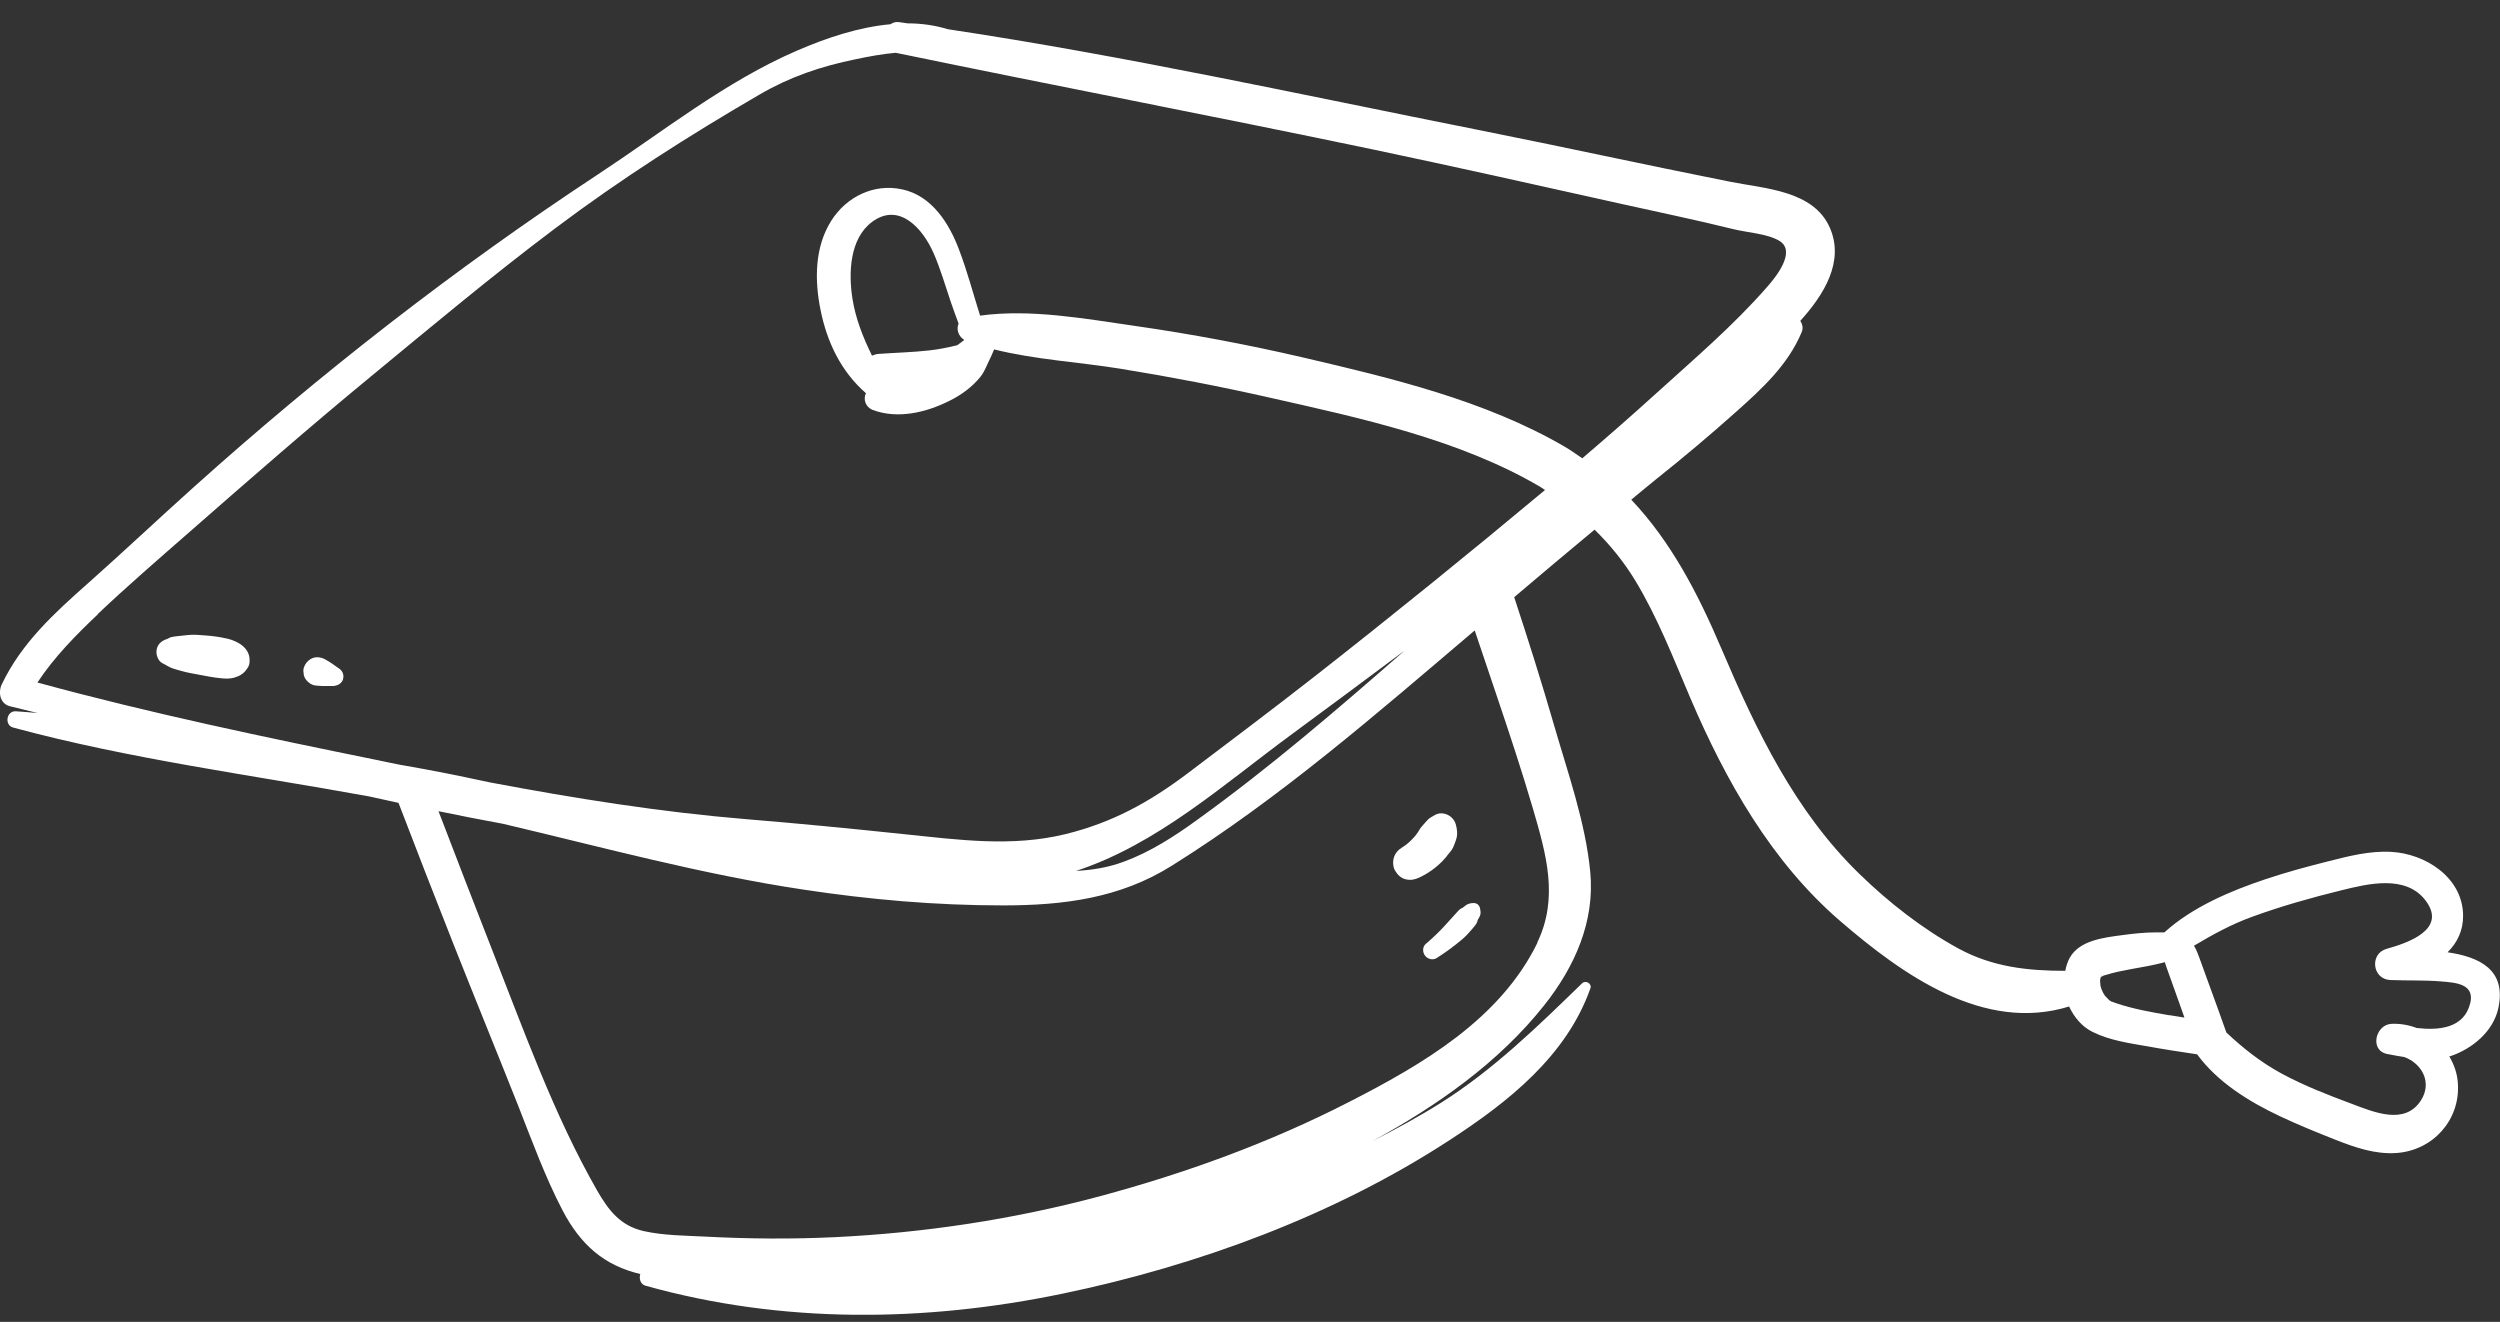 <svg width="87" height="46" viewBox="0 0 87 46" fill="none" xmlns="http://www.w3.org/2000/svg">
<rect x="0" y="0" width="87" height="46" fill="#333333" stroke="none"/>
<g clip-path="url(#clip0_44_2016)">
<path d="M85.186 33.128C85.511 32.803 85.722 32.387 85.716 31.851C85.698 30.531 84.402 29.706 83.209 29.645C82.468 29.603 81.72 29.796 81.009 29.977C80.286 30.158 79.556 30.357 78.851 30.592C77.628 31.001 76.296 31.562 75.32 32.447C75.223 32.447 75.127 32.447 75.036 32.447C74.632 32.447 74.241 32.49 73.843 32.544C73.222 32.628 72.372 32.719 72.029 33.327C71.95 33.472 71.902 33.623 71.872 33.785C70.564 33.785 69.341 33.653 68.153 33.008C66.906 32.327 65.719 31.399 64.7 30.405C62.452 28.217 61.114 25.41 59.902 22.565C59.077 20.625 58.142 18.841 56.768 17.389C57.058 17.154 57.335 16.913 57.624 16.684C58.577 15.925 59.517 15.136 60.427 14.322C61.331 13.515 62.229 12.689 62.699 11.556C62.759 11.418 62.723 11.279 62.651 11.165C63.464 10.267 64.2 9.104 63.675 7.917C63.103 6.627 61.421 6.567 60.216 6.326C57.275 5.742 54.34 5.097 51.398 4.512C45.281 3.295 39.157 1.945 32.986 1.017C32.534 0.879 32.064 0.813 31.587 0.813C31.485 0.8 31.389 0.782 31.286 0.77C31.166 0.752 31.069 0.788 30.991 0.843C29.864 0.945 28.731 1.331 27.742 1.759C25.241 2.837 23.059 4.591 20.793 6.079C15.827 9.351 11.162 12.984 6.732 16.961C5.509 18.058 4.309 19.191 3.08 20.282C1.898 21.33 0.753 22.366 0.06 23.819C-0.072 24.096 -0 24.494 0.349 24.578C0.669 24.656 0.988 24.735 1.308 24.813C1.055 24.795 0.801 24.765 0.548 24.753C0.223 24.735 0.145 25.235 0.458 25.319C4.514 26.416 8.721 26.964 12.855 27.717C13.193 27.79 13.53 27.868 13.868 27.94C14.495 29.579 15.134 31.218 15.779 32.851C16.526 34.737 17.297 36.623 18.045 38.509C18.521 39.721 18.973 40.962 19.576 42.119C20.209 43.33 21.034 44.041 22.282 44.336C22.233 44.493 22.282 44.698 22.475 44.746C27.224 46.072 32.178 46.017 36.988 45.017C41.677 44.041 46.426 42.3 50.452 39.672C52.489 38.347 54.514 36.75 55.346 34.394C55.406 34.225 55.177 34.099 55.057 34.219C53.514 35.719 51.971 37.226 50.145 38.377C49.379 38.859 48.578 39.293 47.764 39.709C50.006 38.485 52.158 36.979 53.743 34.978C54.797 33.647 55.509 32.068 55.34 30.338C55.177 28.627 54.562 26.898 54.086 25.253C53.652 23.752 53.182 22.264 52.694 20.782C53.622 19.992 54.556 19.209 55.491 18.432C56.027 18.956 56.503 19.54 56.907 20.203C57.691 21.499 58.239 22.921 58.83 24.307C60.059 27.175 61.644 29.989 64.037 32.05C66.219 33.93 69.039 35.942 72.005 35.026C72.179 35.4 72.451 35.725 72.812 35.906C73.409 36.208 74.114 36.304 74.765 36.418C75.326 36.521 75.892 36.605 76.459 36.69C77.17 37.66 78.261 38.335 79.334 38.841C79.972 39.142 80.623 39.407 81.28 39.666C81.955 39.931 82.66 40.178 83.402 40.124C84.661 40.034 85.614 38.985 85.535 37.714C85.517 37.364 85.403 37.045 85.234 36.762C85.252 36.762 85.27 36.756 85.288 36.75C86.042 36.491 86.759 35.9 86.94 35.093C87.235 33.743 86.283 33.303 85.18 33.14L85.186 33.128ZM3.405 21.366C4.43 20.396 5.497 19.474 6.557 18.546C8.655 16.708 10.758 14.87 12.91 13.099C15.013 11.364 17.123 9.598 19.304 7.959C21.583 6.242 23.969 4.723 26.434 3.289C27.501 2.668 28.574 2.307 29.785 2.06C30.219 1.969 30.689 1.879 31.172 1.837C36.698 2.982 42.243 4.042 47.77 5.199C50.663 5.808 53.544 6.453 56.431 7.097C57.727 7.387 59.022 7.652 60.306 7.971C60.782 8.092 61.5 8.128 61.921 8.381C62.53 8.748 61.789 9.658 61.481 10.002C60.324 11.327 58.938 12.508 57.636 13.689C56.792 14.455 55.931 15.208 55.063 15.949C54.858 15.81 54.659 15.666 54.442 15.539C51.688 13.937 48.427 13.159 45.353 12.442C43.413 11.99 41.454 11.623 39.477 11.339C37.759 11.092 35.861 10.743 34.107 10.984C33.866 10.219 33.661 9.441 33.377 8.694C33.034 7.778 32.431 6.814 31.401 6.591C30.418 6.374 29.454 6.844 28.924 7.688C28.345 8.61 28.345 9.761 28.556 10.791C28.779 11.906 29.273 12.936 30.135 13.683C30.032 13.888 30.117 14.171 30.376 14.268C31.25 14.593 32.238 14.352 33.04 13.949C33.456 13.744 33.836 13.466 34.125 13.105C34.257 12.936 34.324 12.749 34.414 12.563C34.48 12.43 34.541 12.297 34.595 12.159C36.011 12.514 37.542 12.599 38.965 12.828C40.718 13.111 42.466 13.448 44.196 13.84C47.348 14.551 50.778 15.286 53.592 16.937C53.652 16.974 53.707 17.016 53.767 17.052C51.133 19.251 48.463 21.414 45.763 23.529C44.298 24.674 42.816 25.789 41.333 26.91C39.989 27.922 38.711 28.627 37.066 29.031C35.198 29.483 33.365 29.224 31.479 29.031C29.647 28.838 27.802 28.657 25.964 28.507C22.975 28.26 20.003 27.784 17.056 27.229C16.568 27.127 16.074 27.018 15.586 26.922C15.037 26.813 14.483 26.711 13.928 26.615C13.681 26.566 13.434 26.518 13.193 26.464C9.197 25.651 5.237 24.825 1.302 23.752C1.886 22.867 2.64 22.101 3.411 21.372L3.405 21.366ZM33.546 11.822V11.84C33.474 11.9 33.389 11.954 33.311 12.014C32.992 12.093 32.66 12.159 32.335 12.195C31.744 12.261 31.166 12.273 30.575 12.316C30.491 12.322 30.418 12.346 30.346 12.376C30.032 11.743 29.773 11.08 29.665 10.393C29.526 9.514 29.562 8.308 30.346 7.724C31.292 7.019 32.112 7.953 32.486 8.803C32.727 9.351 32.895 9.941 33.088 10.508C33.173 10.761 33.269 11.014 33.359 11.261C33.275 11.448 33.347 11.695 33.54 11.816L33.546 11.822ZM48.855 22.662C46.522 24.704 44.166 26.729 41.653 28.537C40.863 29.109 40.025 29.652 39.103 29.989C38.549 30.194 38 30.278 37.446 30.308C40.248 29.392 42.563 27.314 44.895 25.596C46.221 24.62 47.535 23.644 48.849 22.662H48.855ZM53.502 32.809C52.2 35.478 49.482 37.051 46.95 38.347C44.178 39.769 41.255 40.829 38.247 41.637C35.246 42.438 32.166 42.902 29.062 43.053C27.561 43.125 26.061 43.113 24.56 43.035C23.849 42.998 23.101 42.998 22.402 42.842C21.595 42.661 21.179 42.125 20.781 41.432C19.274 38.799 18.226 35.846 17.117 33.032C16.49 31.435 15.875 29.832 15.26 28.23C16.008 28.386 16.761 28.531 17.508 28.669C20.986 29.489 24.427 30.429 27.965 30.959C30.274 31.309 32.576 31.508 34.908 31.508C37 31.508 38.971 31.26 40.767 30.134C44.552 27.771 47.927 24.819 51.32 21.939C51.573 22.686 51.82 23.427 52.073 24.174C52.519 25.494 52.959 26.82 53.351 28.157C53.809 29.73 54.249 31.242 53.496 32.803L53.502 32.809ZM73.114 33.984C73.114 33.984 73.114 33.984 73.126 33.96C73.174 33.93 73.144 33.96 73.108 33.99V33.978L73.114 33.984ZM75.506 35.334C74.879 35.225 74.247 35.117 73.644 34.912C73.596 34.894 73.541 34.876 73.493 34.858H73.481C73.481 34.858 73.427 34.822 73.397 34.803C73.355 34.761 73.312 34.719 73.276 34.677C73.264 34.665 73.264 34.665 73.258 34.665C73.258 34.653 73.258 34.653 73.24 34.635C73.222 34.599 73.198 34.569 73.18 34.532C73.18 34.526 73.138 34.43 73.132 34.424C73.126 34.4 73.114 34.376 73.108 34.346C73.096 34.309 73.09 34.267 73.084 34.231C73.108 34.364 73.084 34.189 73.084 34.165C73.084 34.141 73.084 34.123 73.084 34.099C73.084 34.099 73.102 34.026 73.108 34.002C73.132 33.99 73.162 33.978 73.186 33.96C73.186 33.96 73.192 33.96 73.198 33.954C73.222 33.942 73.252 33.936 73.276 33.93C73.566 33.839 73.867 33.779 74.162 33.725C74.548 33.659 74.952 33.586 75.338 33.484C75.35 33.526 75.362 33.562 75.374 33.604C75.482 33.9 75.591 34.201 75.693 34.496C75.802 34.803 75.91 35.105 76.019 35.412C75.844 35.382 75.675 35.358 75.5 35.328L75.506 35.334ZM85.963 34.912C85.752 35.786 84.872 35.864 84.101 35.774C83.83 35.671 83.534 35.617 83.233 35.629C82.666 35.647 82.45 36.551 83.07 36.678C83.263 36.714 83.468 36.756 83.673 36.786C84.276 37.009 84.655 37.666 84.246 38.298C83.685 39.166 82.612 38.702 81.841 38.413C81.015 38.106 80.195 37.786 79.418 37.37C78.683 36.973 78.074 36.491 77.477 35.93C77.272 35.352 77.067 34.779 76.856 34.207C76.754 33.918 76.651 33.635 76.543 33.345C76.495 33.207 76.434 33.05 76.35 32.911C77.007 32.52 77.664 32.158 78.405 31.893C79.4 31.532 80.424 31.242 81.455 30.989C82.401 30.754 83.733 30.423 84.42 31.351C85.162 32.351 83.787 32.815 83.052 33.02C82.456 33.189 82.552 34.074 83.179 34.105C83.769 34.129 84.36 34.105 84.945 34.153C85.463 34.195 86.132 34.237 85.963 34.924V34.912Z" fill="white"/>
<path d="M7.89 22.222C7.643 22.162 7.39 22.131 7.136 22.113C6.932 22.095 6.727 22.077 6.522 22.101C6.377 22.119 6.226 22.131 6.082 22.149C6.003 22.162 5.919 22.174 5.859 22.216C5.81 22.24 5.81 22.246 5.871 22.216C5.841 22.228 5.81 22.234 5.786 22.246C5.612 22.306 5.479 22.427 5.449 22.62C5.425 22.782 5.497 23.005 5.66 23.084C5.786 23.144 5.889 23.222 6.021 23.264C6.124 23.3 6.232 23.325 6.335 23.355C6.534 23.415 6.733 23.439 6.932 23.481C7.185 23.529 7.426 23.578 7.685 23.602C7.842 23.62 7.98 23.626 8.143 23.584C8.342 23.529 8.486 23.439 8.589 23.282C8.661 23.198 8.691 23.096 8.685 22.987V23.005C8.709 22.553 8.282 22.312 7.902 22.222H7.89Z" fill="white"/>
<path d="M11.795 23.264L11.56 23.096C11.482 23.041 11.397 22.993 11.313 22.945C11.162 22.86 10.963 22.842 10.813 22.933C10.704 22.999 10.62 23.096 10.578 23.222C10.553 23.288 10.553 23.355 10.566 23.421C10.566 23.487 10.584 23.547 10.62 23.608C10.662 23.68 10.722 23.74 10.795 23.788C10.873 23.837 10.951 23.861 11.042 23.861C11.138 23.867 11.235 23.879 11.331 23.873H11.62C11.693 23.861 11.759 23.843 11.819 23.8C11.873 23.758 11.922 23.704 11.94 23.632C11.952 23.578 11.958 23.517 11.94 23.457C11.922 23.373 11.861 23.306 11.795 23.258V23.264Z" fill="white"/>
<path d="M51.229 31.429C51.199 31.429 51.163 31.435 51.133 31.447C51.054 31.465 50.988 31.519 50.928 31.568C50.91 31.586 50.892 31.598 50.868 31.616C50.898 31.592 50.91 31.58 50.868 31.604C50.807 31.634 50.759 31.682 50.717 31.73C50.602 31.863 50.482 31.983 50.367 32.116C50.138 32.375 49.885 32.622 49.62 32.845C49.499 32.947 49.499 33.134 49.59 33.255C49.68 33.375 49.855 33.423 49.988 33.345C50.307 33.146 50.614 32.917 50.898 32.676C51.03 32.562 51.145 32.435 51.259 32.297C51.32 32.224 51.386 32.152 51.416 32.056V32.032L51.428 32.02V32.008C51.464 31.953 51.494 31.899 51.513 31.839C51.531 31.773 51.525 31.718 51.513 31.652C51.494 31.495 51.392 31.405 51.229 31.429Z" fill="white"/>
<path d="M50.343 29.796C50.398 29.73 50.446 29.67 50.5 29.603C50.554 29.531 50.59 29.453 50.621 29.362C50.645 29.296 50.669 29.236 50.687 29.169C50.729 29.007 50.705 28.85 50.663 28.693C50.584 28.386 50.199 28.193 49.915 28.374C49.879 28.398 49.837 28.416 49.801 28.44C49.717 28.488 49.656 28.555 49.596 28.627C49.536 28.699 49.463 28.772 49.415 28.844C49.391 28.88 49.373 28.916 49.349 28.953C49.319 28.995 49.289 29.037 49.258 29.079C49.156 29.2 49.041 29.314 48.915 29.41C48.873 29.441 48.837 29.465 48.788 29.495C48.656 29.573 48.547 29.7 48.505 29.85C48.463 29.995 48.475 30.188 48.559 30.314C48.638 30.447 48.758 30.561 48.915 30.598C49.078 30.64 49.222 30.616 49.379 30.543C49.686 30.405 49.97 30.2 50.205 29.959C50.253 29.905 50.301 29.85 50.349 29.796H50.343Z" fill="white"/>
</g>
<defs>
<clipPath id="clip0_44_2016">
<rect width="87" height="45" fill="white" transform="translate(0 0.752)"/>
</clipPath>
</defs>
</svg>
